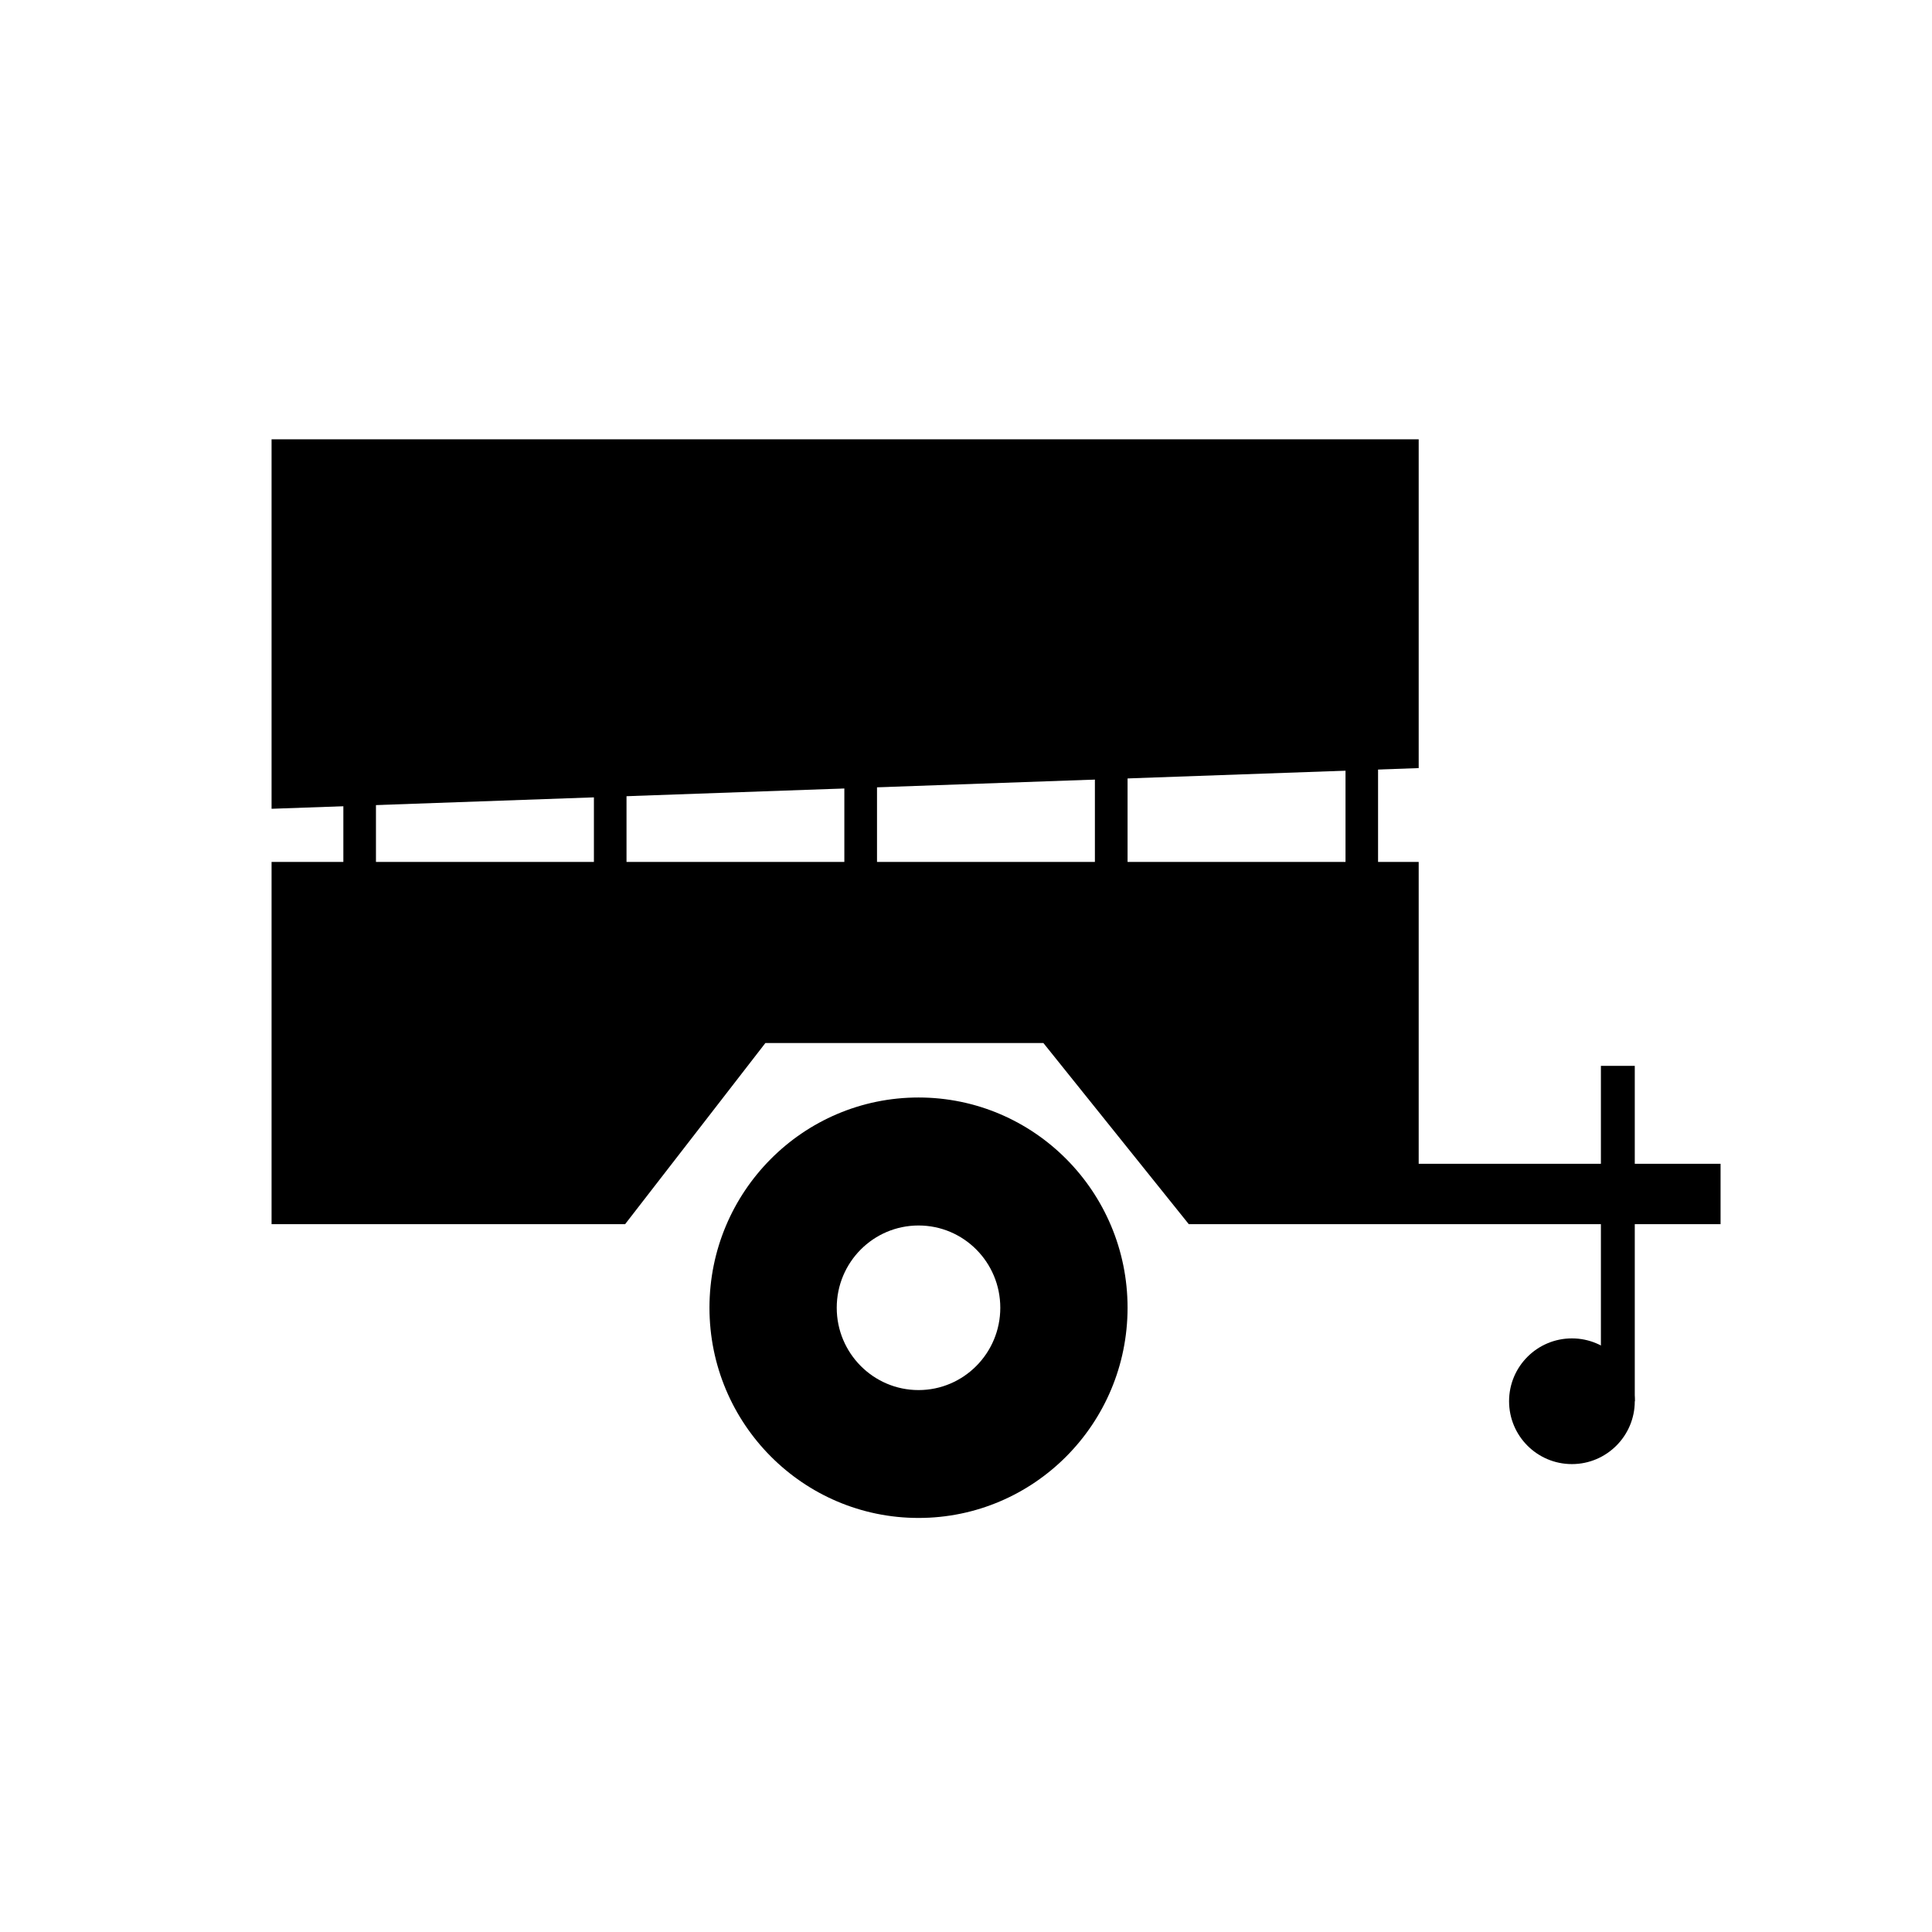<?xml version="1.0" encoding="utf-8"?>
<!-- Generator: Adobe Illustrator 15.0.0, SVG Export Plug-In  -->
<!DOCTYPE svg PUBLIC "-//W3C//DTD SVG 1.1//EN" "http://www.w3.org/Graphics/SVG/1.1/DTD/svg11.dtd">
<svg version="1.1"
	 xmlns="http://www.w3.org/2000/svg" xmlns:xlink="http://www.w3.org/1999/xlink" xmlns:a="http://ns.adobe.com/AdobeSVGViewerExtensions/3.0/"
	 x="0px" y="0px" width="32px" height="32px" viewBox="-4.498 -7.276 32 32" enable-background="new -4.498 -7.276 32 32"
	 xml:space="preserve">
<defs>
</defs>
<path fill="currentColor" d="M10.716,10.902c-1.912,0-3.463,1.559-3.463,3.482s1.551,3.482,3.463,3.482c1.912,0,3.462-1.559,3.462-3.482
	S12.627,10.902,10.716,10.902 M10.716,15.748c-0.748,0-1.355-0.611-1.355-1.363c0-0.754,0.607-1.363,1.355-1.363
	s1.354,0.609,1.354,1.363C12.07,15.136,11.464,15.748,10.716,15.748"/>
<polygon fill="currentColor" points="15.432,12 15.217,12 19,12 19,7 0,7 0,12 5.797,12 5.59,12 0,12 0,13 5.856,13 8.179,10 12.784,10 
	15.192,13 24,13 24,12 "/>
<rect x="1.189" y="1.681" fill="currentColor" width="0.54" height="6.005"/>
<rect x="5.339" y="1.681" fill="currentColor" width="0.54" height="6.005"/>
<rect x="9.487" y="1.681" fill="currentColor" width="0.541" height="6.005"/>
<rect x="13.637" y="1.681" fill="currentColor" width="0.541" height="6.005"/>
<rect x="17.788" y="1.681" fill="currentColor" width="0.539" height="6.005"/>
<polygon fill="currentColor" points="0,6.12 19,5.446 19,0 0,0 "/>
<path fill="currentColor" d="M22.579,15.933c0,0.574-0.467,1.041-1.041,1.041c-0.576,0-1.041-0.467-1.041-1.041s0.465-1.041,1.041-1.041
	C22.112,14.892,22.579,15.359,22.579,15.933"/>
<rect x="22.018" y="10.378" fill="currentColor" width="0.561" height="5.555"/>
</svg>

